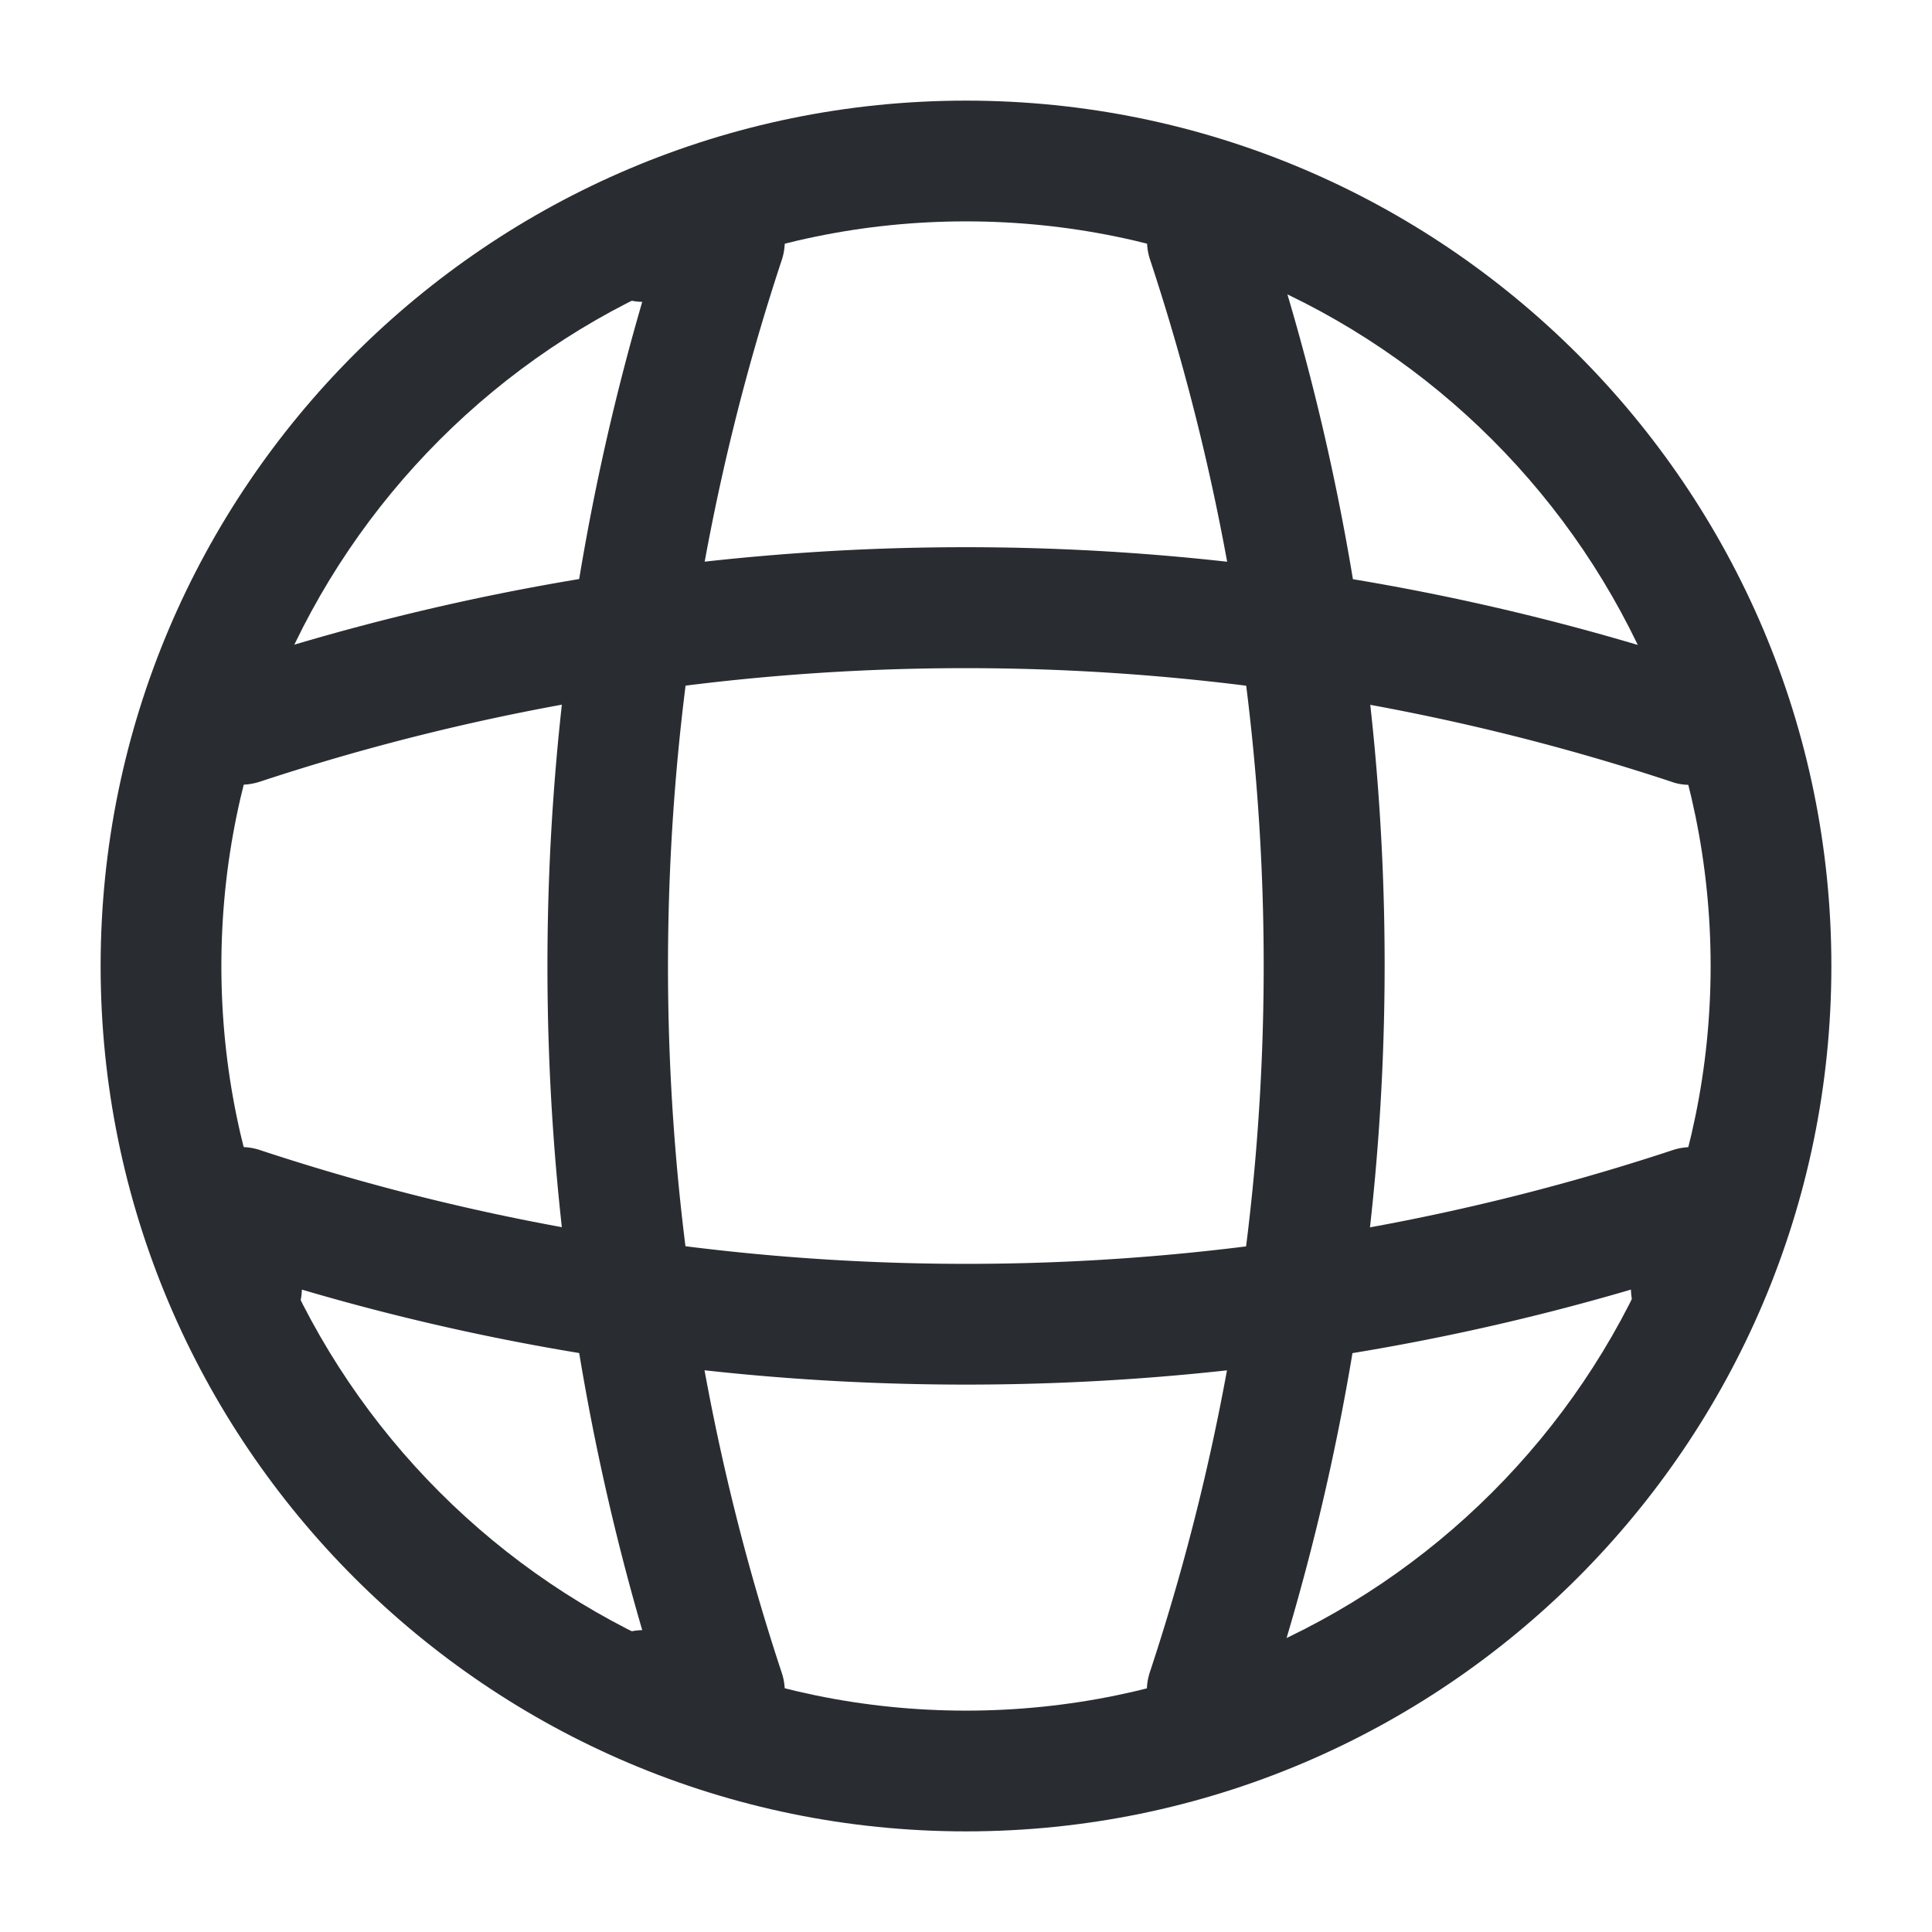 <svg width="24" height="24" fill="none" xmlns="http://www.w3.org/2000/svg"><path d="M12 22.75C6.07 22.75 1.25 17.93 1.25 12S6.07 1.25 12 1.25 22.75 6.07 22.75 12 17.93 22.75 12 22.75Zm0-20C6.9 2.75 2.75 6.9 2.75 12S6.9 21.25 12 21.25s9.25-4.15 9.25-9.25S17.1 2.75 12 2.75Z" fill="#292D32"/><path d="M8.998 21.75h-1c-.41 0-.75-.34-.75-.75s.32-.74.73-.75a29.49 29.49 0 0 1 0-16.5.745.745 0 0 1-.73-.75c0-.41.34-.75.75-.75h1c.24 0 .47.12.61.31.14.2.18.45.1.68a27.948 27.948 0 0 0 0 17.53c.08.23.04.48-.1.68-.14.18-.37.3-.61.3ZM14.998 21.75a.745.745 0 0 1-.71-.99 27.948 27.948 0 0 0 0-17.53.749.749 0 1 1 1.42-.48 29.318 29.318 0 0 1 0 18.47c-.1.33-.4.53-.71.53Z" fill="#292D32"/><path d="M12 17.2c-2.79 0-5.57-.39-8.25-1.18-.01.4-.34.73-.75.73s-.75-.34-.75-.75v-1c0-.24.12-.47.31-.61.2-.14.45-.18.68-.1a27.948 27.948 0 0 0 17.53 0 .75.75 0 0 1 .68.1c.2.14.31.37.31.61v1c0 .41-.34.75-.75.75s-.74-.32-.75-.73c-2.69.79-5.47 1.18-8.26 1.18ZM21 9.75c-.08 0-.16-.01-.24-.04a27.948 27.948 0 0 0-17.53 0c-.4.13-.82-.08-.95-.47-.12-.4.09-.82.48-.95a29.318 29.318 0 0 1 18.47 0c.39.13.61.56.47.95a.73.73 0 0 1-.7.51Z" fill="#292D32"/></svg>